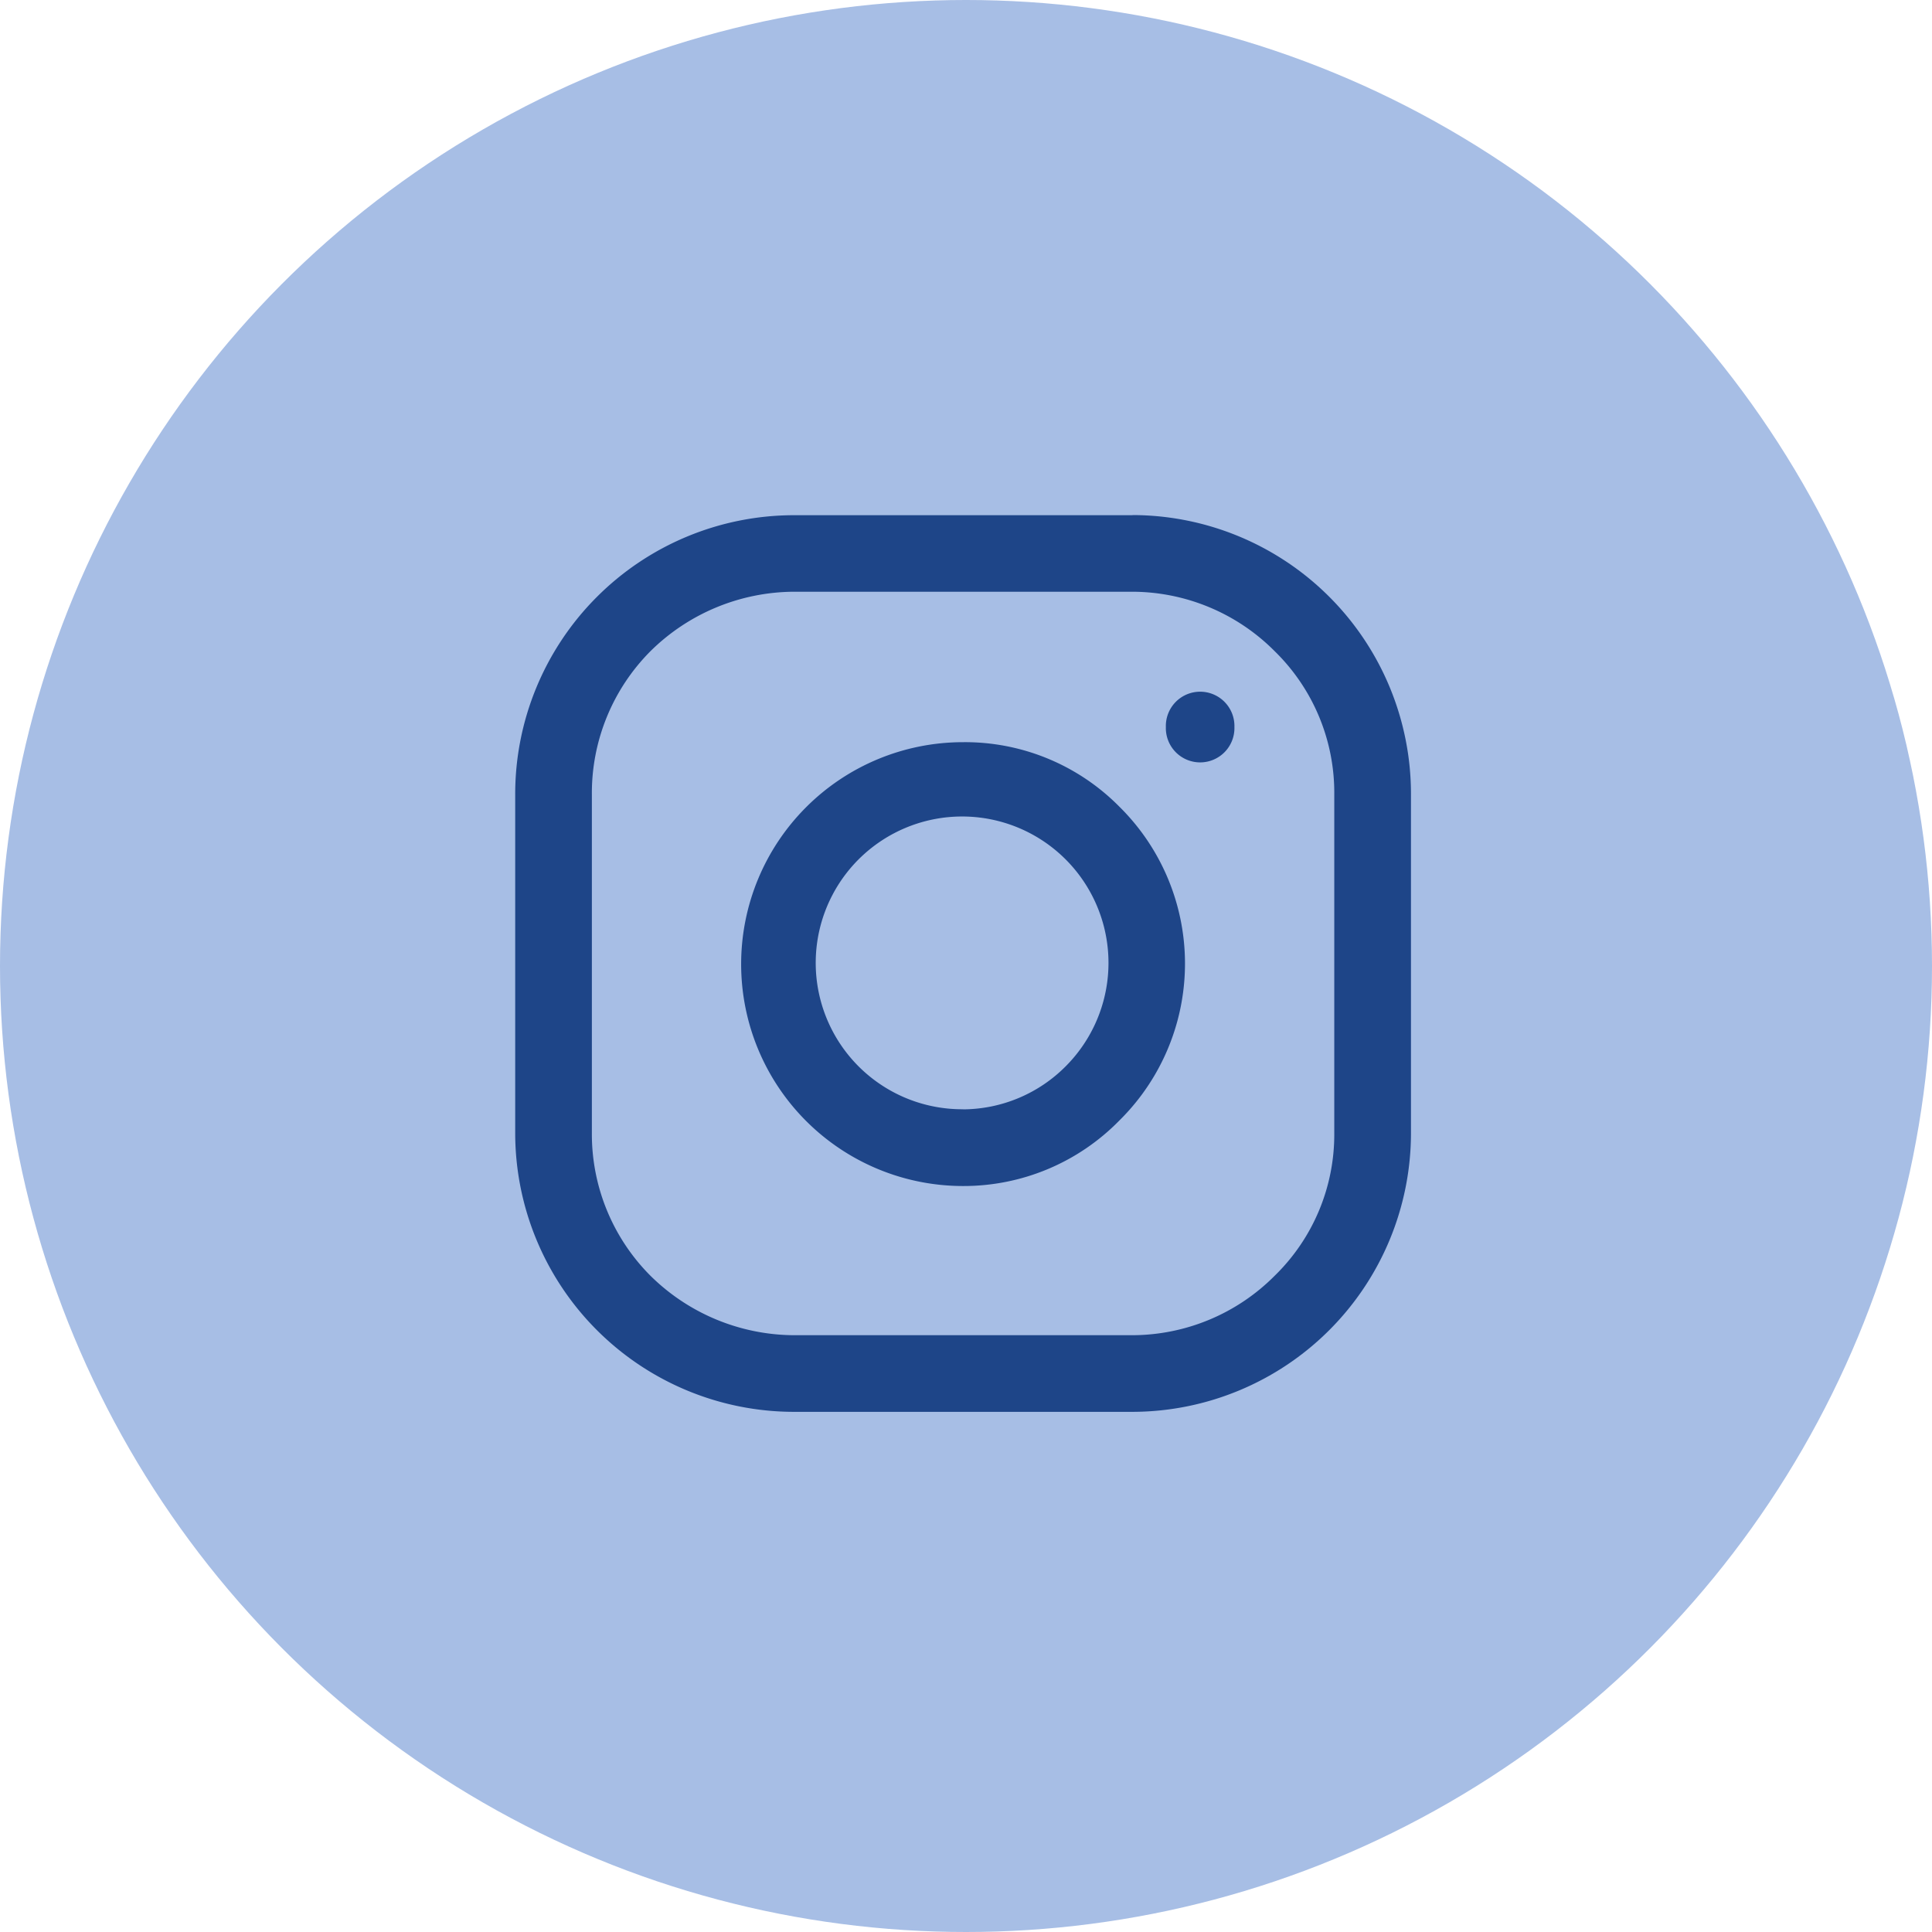 <svg xmlns="http://www.w3.org/2000/svg" width="60" height="60" viewBox="0 0 60 60">
  <g id="Group_6876" data-name="Group 6876" transform="translate(-1440 -1956)">
    <circle id="Ellipse_33" data-name="Ellipse 33" cx="30" cy="30" r="30" transform="translate(1440 1956)" fill="#a7bee5"/>
    <g id="Group_6824" data-name="Group 6824" transform="translate(1456 1972)">
      <path id="Path_8755" data-name="Path 8755" d="M6641.172,6190h-10.526a8.663,8.663,0,0,0-8.646,8.678V6209.2a8.663,8.663,0,0,0,8.646,8.646h10.526a8.663,8.663,0,0,0,8.647-8.646v-10.526a8.663,8.663,0,0,0-8.647-8.678Zm3.164,6.579a1.065,1.065,0,1,0-2.129,0,1.065,1.065,0,1,0,2.129,0Zm-8.427.47a6.892,6.892,0,0,0,0,13.784,6.765,6.765,0,0,0,4.855-2.036,6.845,6.845,0,0,0,0-9.744A6.736,6.736,0,0,0,6635.91,6197.049Zm0,11.4a4.546,4.546,0,1,1,3.2-1.347A4.524,4.524,0,0,1,6635.91,6208.452Zm11.528.751a6.122,6.122,0,0,1-1.848,4.417,6.253,6.253,0,0,1-4.417,1.849h-10.526a6.384,6.384,0,0,1-4.448-1.849,6.225,6.225,0,0,1-1.817-4.417v-10.526a6.246,6.246,0,0,1,1.817-4.448,6.38,6.38,0,0,1,4.448-1.849h10.526a6.249,6.249,0,0,1,4.417,1.849,6.143,6.143,0,0,1,1.848,4.448Z" transform="translate(-6622 -6190)" fill="#1e4588" fill-rule="evenodd"/>
    </g>
  </g>
</svg>
